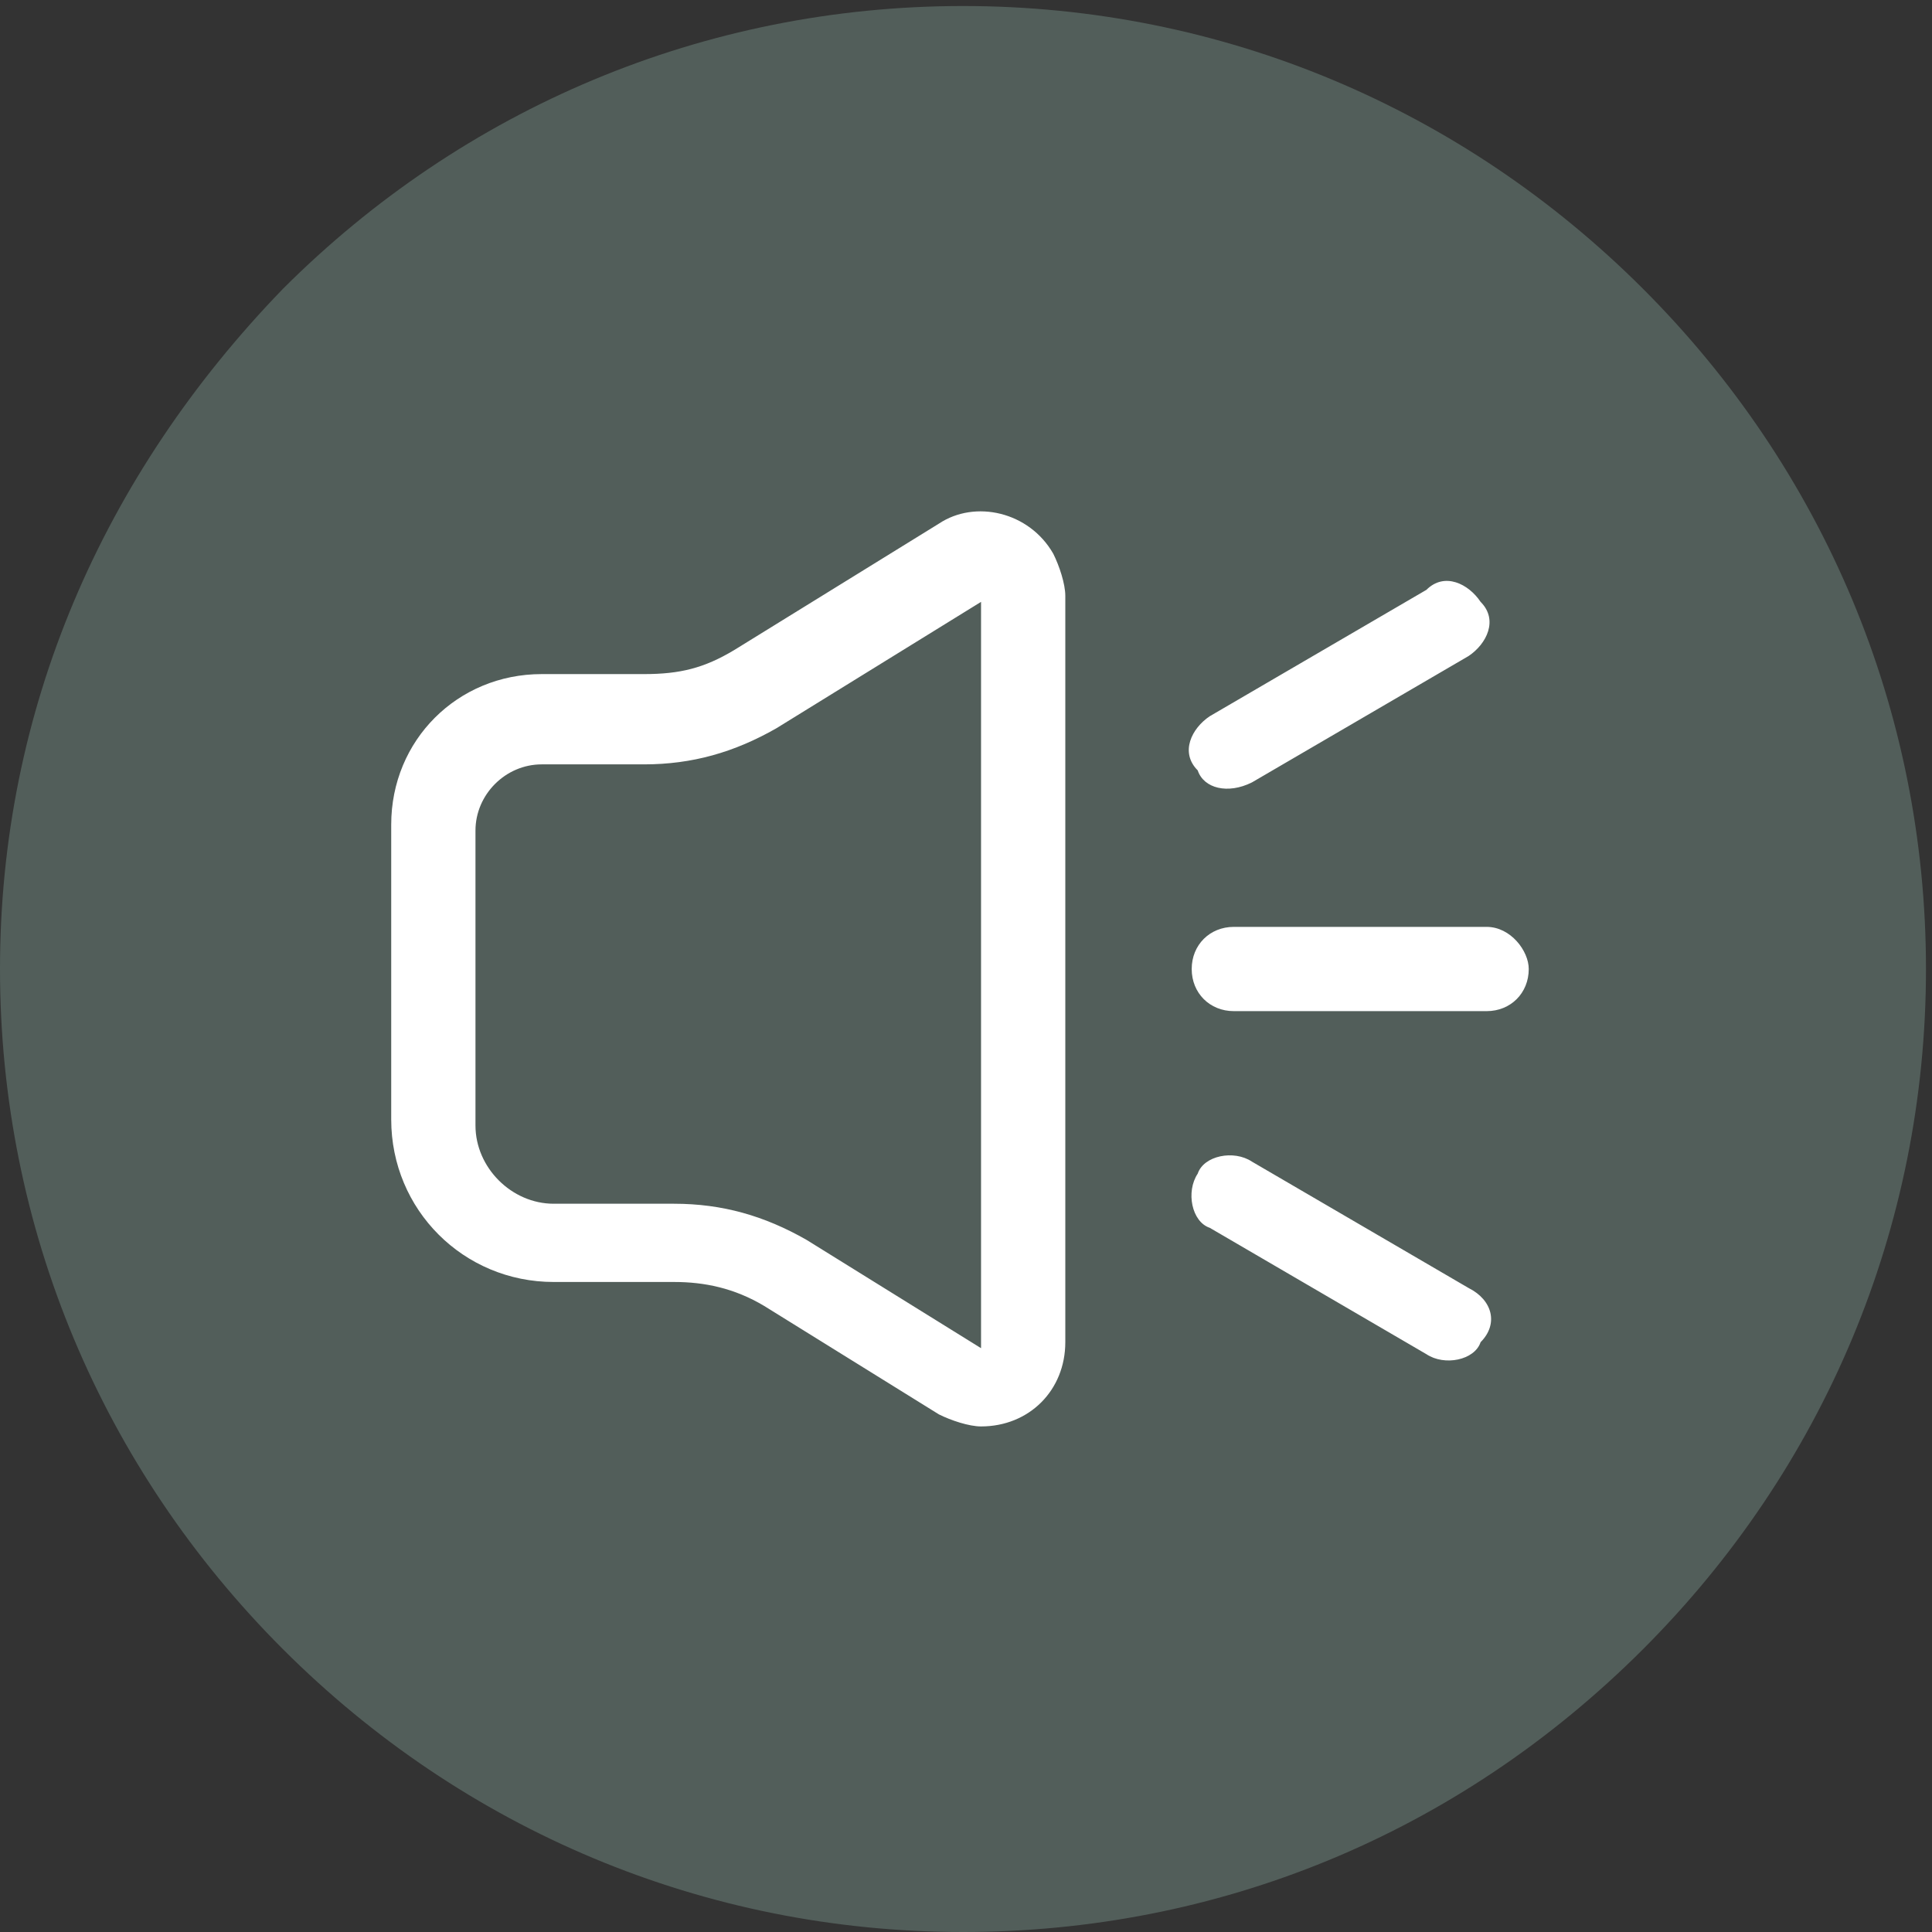 <?xml version="1.0" standalone="no"?><!DOCTYPE svg PUBLIC "-//W3C//DTD SVG 1.1//EN" "http://www.w3.org/Graphics/SVG/1.1/DTD/svg11.dtd"><svg t="1556025598279" class="icon" style="" viewBox="0 0 1024 1024" version="1.1" xmlns="http://www.w3.org/2000/svg" p-id="2148" xmlns:xlink="http://www.w3.org/1999/xlink" width="200" height="200"><rect x="0" y="0" width="1024" height="1024" fill="#333333" stroke="none"/><defs><style type="text/css"></style></defs><path d="M510.405 1024c-137.171 0-264.773-54.231-360.474-149.931S0 650.766 0 513.595 54.231 252.012 149.931 153.121c95.701-95.701 223.302-149.931 360.474-149.931s264.773 54.231 360.474 149.931 149.931 223.302 149.931 360.474-54.231 264.773-149.931 360.474c-98.891 98.891-226.492 149.931-360.474 149.931z" fill="#525E5A" p-id="2149"></path><path d="M497.645 277.533l-108.461 66.991c-15.95 9.57-28.71 12.76-47.85 12.76H287.103c-44.66 0-79.751 35.09-79.751 79.751v156.312c0 47.85 38.28 86.131 86.131 86.131h63.801c15.95 0 31.9 3.19 47.85 12.76l92.511 57.421c6.38 3.19 15.95 6.38 22.33 6.38 25.52 0 44.66-19.14 44.66-44.66V315.813c0-6.38-3.19-15.95-6.38-22.33-12.76-22.33-41.47-28.71-60.611-15.95z m22.33 437.034l-92.511-57.421c-22.33-12.76-44.66-19.14-70.181-19.14h-63.801c-22.33 0-41.47-19.14-41.47-41.47v-156.312c0-19.14 15.95-35.09 35.09-35.09h54.231c25.52 0 47.85-6.38 70.181-19.14l108.461-66.991v395.564z m267.963-223.302h-133.981c-12.76 0-22.33 9.57-22.33 22.33 0 12.76 9.57 22.33 22.33 22.33h133.981c12.76 0 22.33-9.57 22.33-22.33 0-9.57-9.57-22.33-22.33-22.33z m-9.57 191.402l-114.841-66.991c-9.57-6.38-25.52-3.19-28.71 6.38-6.38 9.57-3.19 25.52 6.38 28.71l114.841 66.991c9.57 6.38 25.52 3.19 28.71-6.38 9.57-9.57 6.38-22.33-6.38-28.71zM663.526 414.704l114.841-66.991c9.57-6.38 15.95-19.14 6.38-28.71-6.38-9.57-19.14-15.95-28.71-6.38l-114.841 66.991c-9.57 6.38-15.95 19.14-6.38 28.71 3.19 9.57 15.95 12.76 28.71 6.38z m0 0" fill="#FFFFFF" p-id="2150"></path></svg>